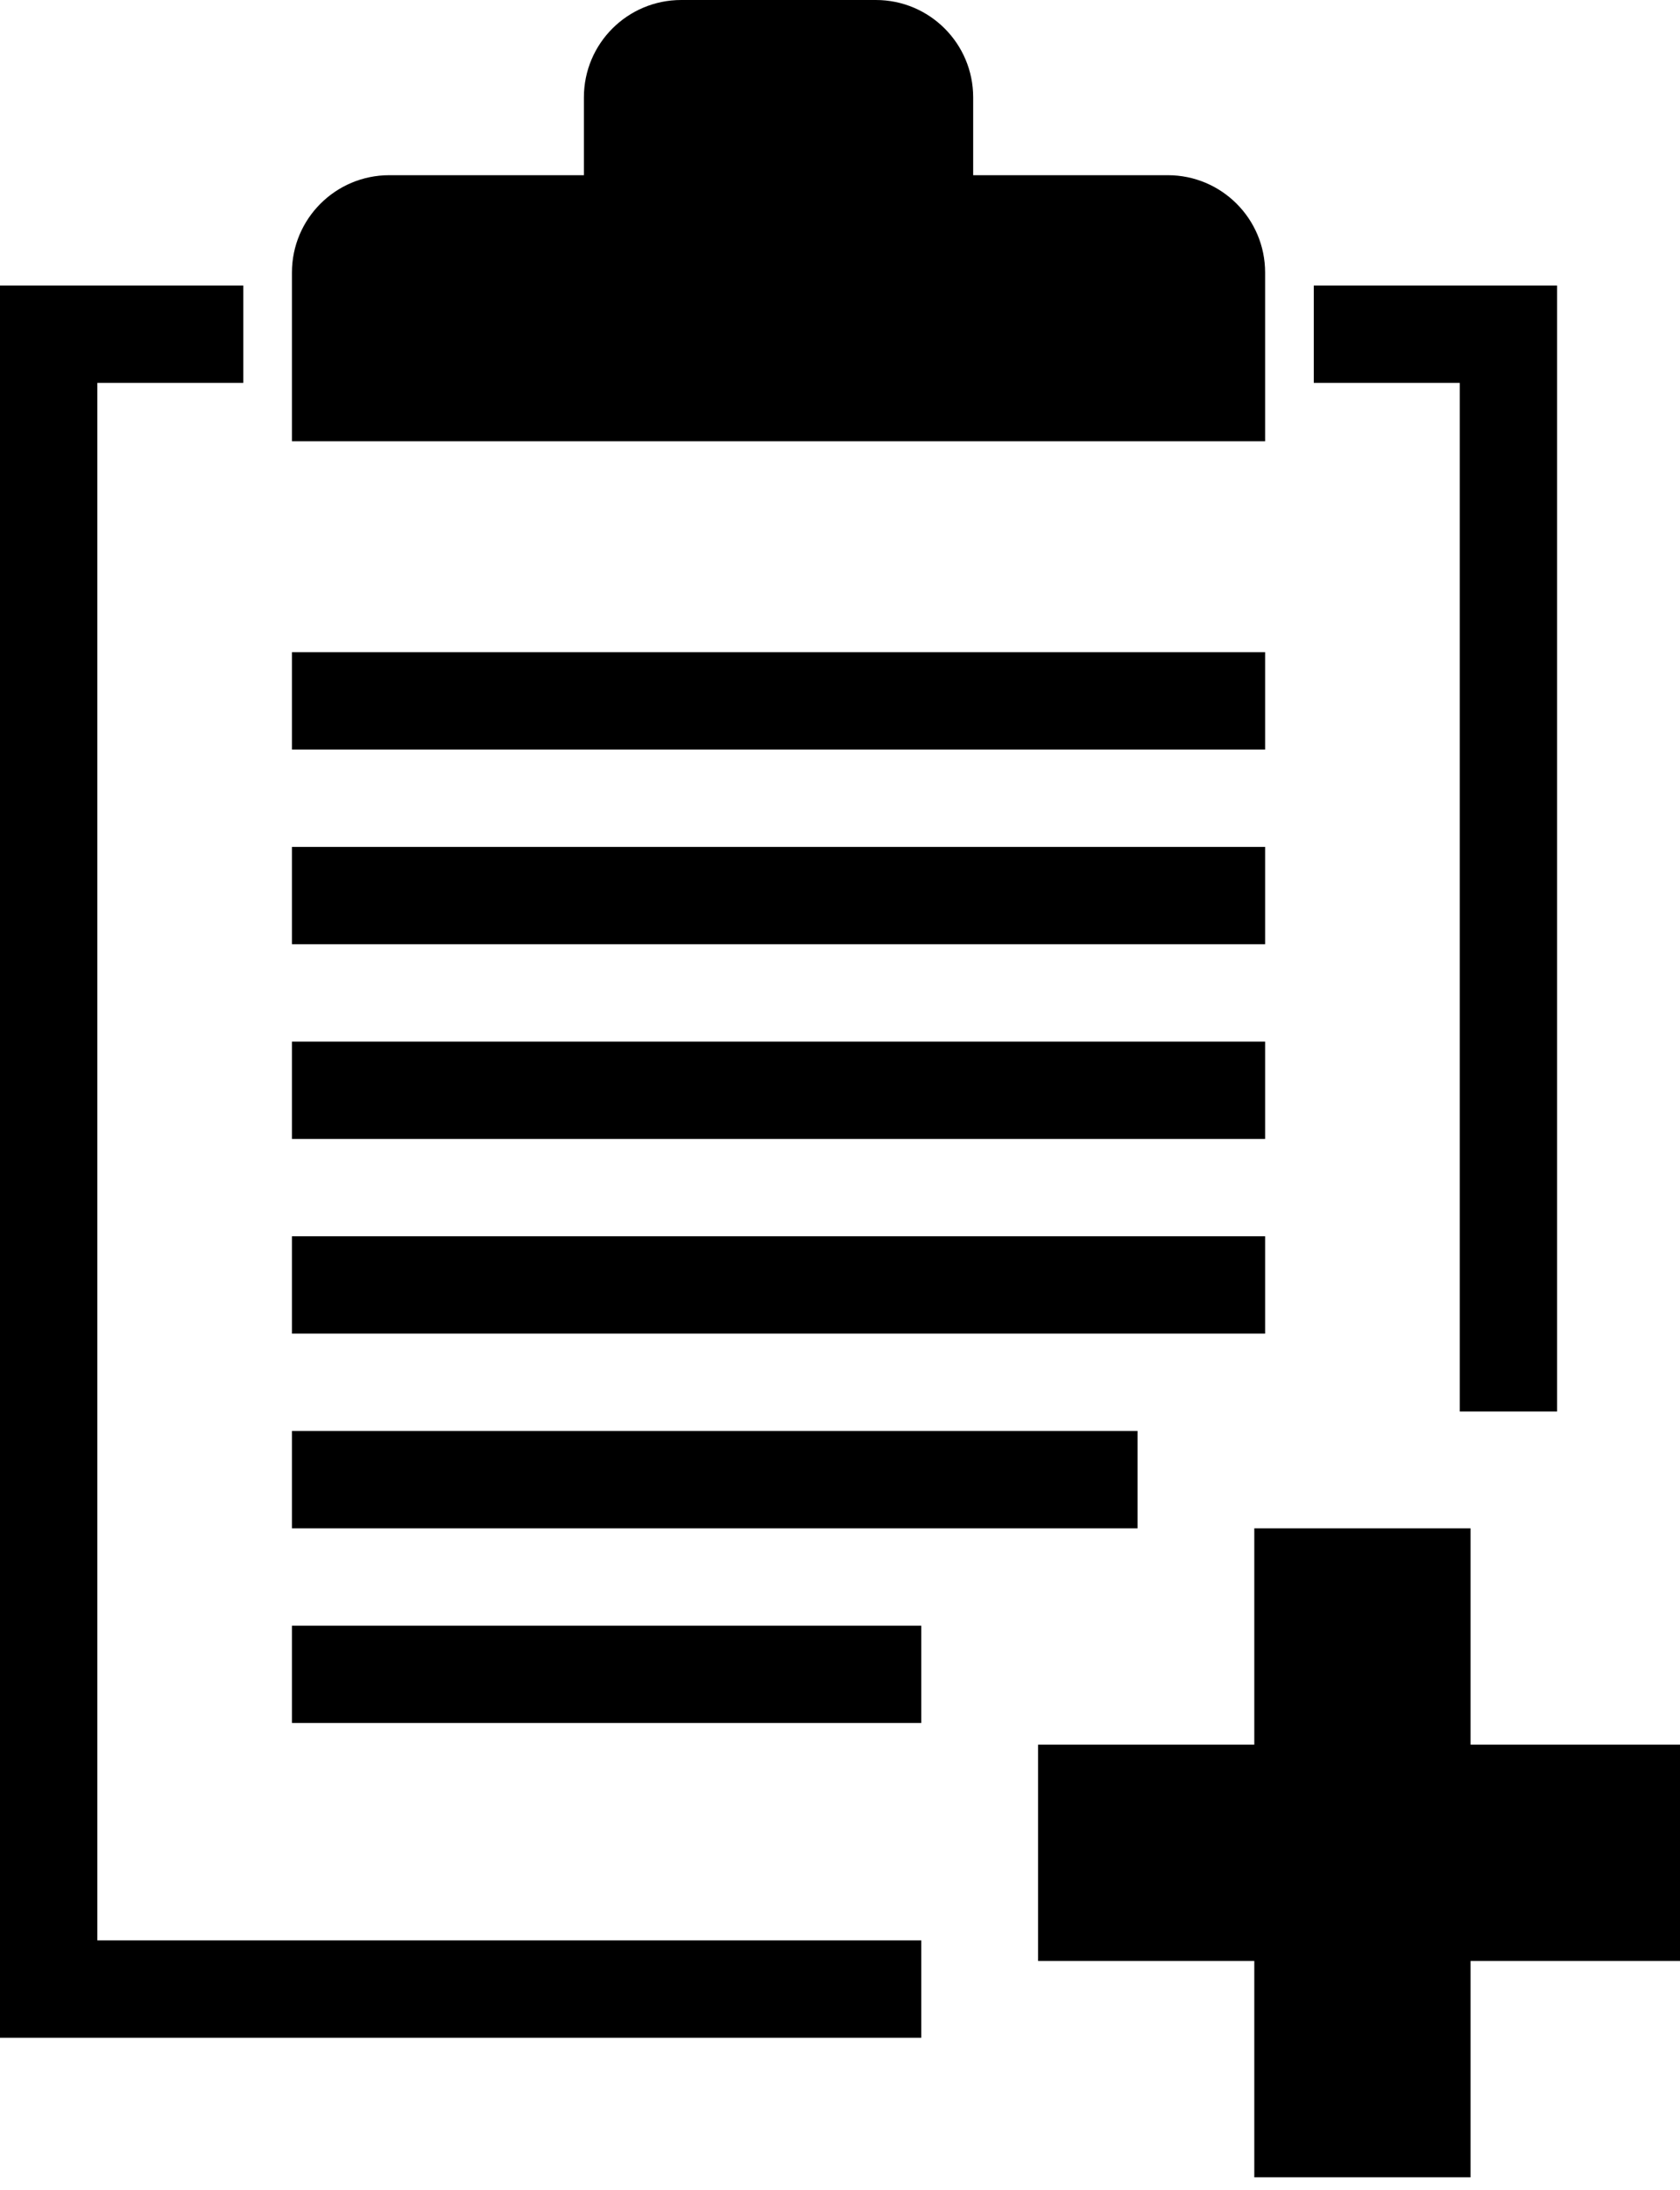 <svg xmlns="http://www.w3.org/2000/svg" xmlns:xlink="http://www.w3.org/1999/xlink" version="1.1" enable-background="new 0 0 100 100" xml:space="preserve" width="66" height="86"><rect id="backgroundrect" width="100%" height="100%" x="0" y="0" fill="none" stroke="none"/><g class="currentLayer"><title>Layer 1</title><g id="svg_1" class=""><rect x="11.469" y="25.615" width="38.232" height="3.823" id="svg_2"/><rect x="11.469" y="40.908" width="38.232" height="3.823" id="svg_3"/><rect x="11.469" y="33.262" width="38.232" height="3.823" id="svg_4"/><rect x="11.469" y="48.554" width="38.232" height="3.823" id="svg_5"/><path d="M49.701,10.705 c0,-2.113 -1.712,-3.824 -3.822,-3.824 h-7.647 v-3.058 c0,-2.111 -1.711,-3.823 -3.823,-3.823 h-7.646 c-2.113,0 -3.824,1.712 -3.824,3.823 v3.058 h-7.646 c-2.112,0 -3.824,1.711 -3.824,3.824 v6.626 h38.232 V10.705 z" id="svg_6"/><polygon points="3.823,15.037 9.558,15.037 9.558,11.214 0,11.214 0,80.032 36.192,80.032 36.192,76.208 3.823,76.208 " id="svg_7"/><polygon points="57.349,55.436 61.172,55.436 61.172,11.214 51.613,11.214 51.613,15.037 57.349,15.037 " id="svg_8"/><polygon points="57.772,68.521 57.772,60.024 49.276,60.024 49.276,68.521 40.781,68.521 40.781,77.017 49.276,77.017 49.276,85.512 57.772,85.512 57.772,77.017 66.27,77.017 66.27,68.521 " id="svg_9"/><rect x="11.469" y="56.2" width="33.219" height="3.824" id="svg_10"/><rect x="11.469" y="63.848" width="24.723" height="3.822" id="svg_11"/></g></g></svg>